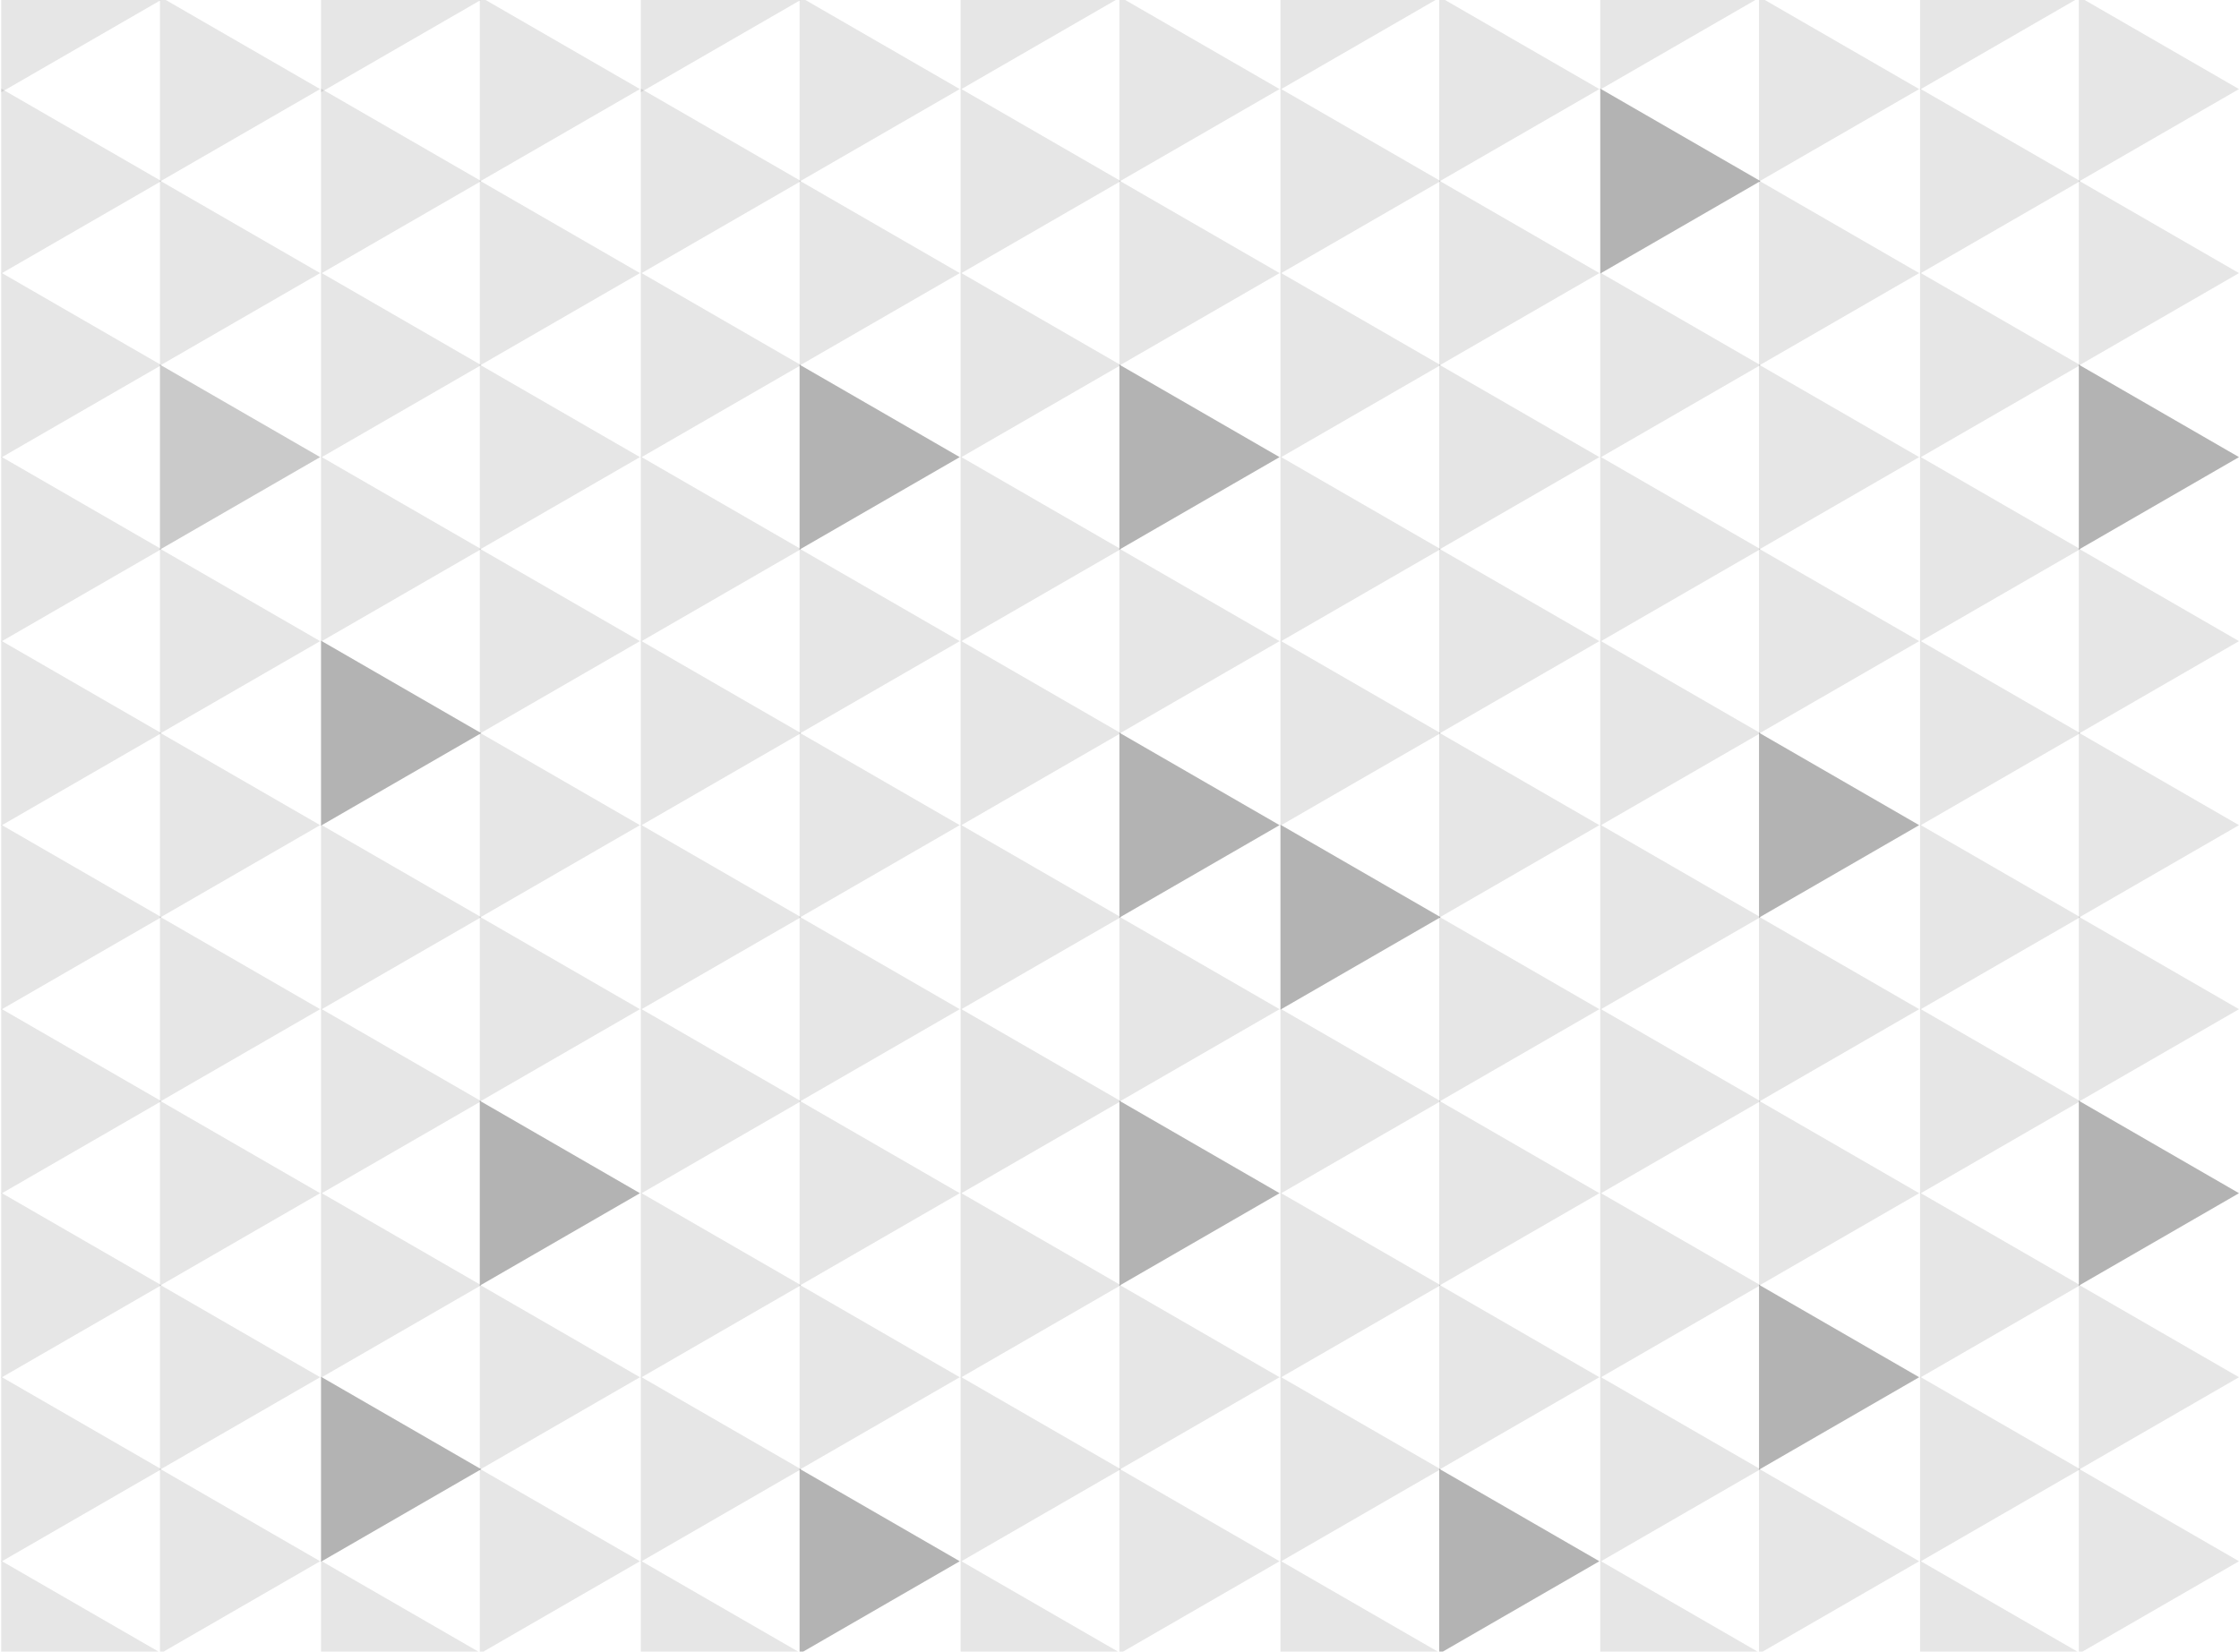 <svg width="1907" height="1407" viewBox="0 0 1907 1407" fill="none" xmlns="http://www.w3.org/2000/svg">
<g clip-path="url(#clip0)">
<path opacity="0.1" d="M1906.99 546.199L1770.57 624.961L1770.57 467.437L1906.99 546.199Z" fill="black"/>
<path opacity="0.3" d="M1906.99 389.428L1770.57 468.19L1770.57 310.666L1906.99 389.428Z" fill="black"/>
<path opacity="0.1" d="M1771.78 624.584L1635.36 703.346L1635.36 545.822L1771.78 624.584Z" fill="black"/>
<path opacity="0.1" d="M1771.78 467.814L1635.36 546.576L1635.36 389.052L1771.78 467.814Z" fill="black"/>
<path opacity="0.1" d="M1906.99 232.659L1770.57 311.421L1770.57 153.897L1906.99 232.659Z" fill="black"/>
<path opacity="0.1" d="M1906.99 75.891L1770.57 154.653L1770.57 -2.871L1906.99 75.891Z" fill="black"/>
<path opacity="0.1" d="M1771.78 311.044L1635.36 389.806L1635.36 232.282L1771.78 311.044Z" fill="black"/>
<path opacity="0.1" d="M1771.78 154.274L1635.36 233.036L1635.36 75.512L1771.78 154.274Z" fill="black"/>
<path opacity="0.1" d="M1906.99 1173.28L1770.57 1252.04L1770.57 1094.52L1906.99 1173.28Z" fill="black"/>
<path opacity="0.3" d="M1906.99 1016.51L1770.57 1095.27L1770.57 937.746L1906.99 1016.51Z" fill="black"/>
<path opacity="0.1" d="M1771.78 1251.66L1635.36 1330.43L1635.36 1172.9L1771.78 1251.66Z" fill="black"/>
<path opacity="0.1" d="M1771.78 1094.89L1635.36 1173.66L1635.36 1016.13L1771.78 1094.89Z" fill="black"/>
<path opacity="0.1" d="M1906.99 859.739L1770.57 938.501L1770.57 780.977L1906.99 859.739Z" fill="black"/>
<path opacity="0.1" d="M1906.99 702.969L1770.57 781.731L1770.57 624.206L1906.99 702.969Z" fill="black"/>
<path opacity="0.1" d="M1771.78 938.124L1635.36 1016.89L1635.36 859.362L1771.78 938.124Z" fill="black"/>
<path opacity="0.1" d="M1771.78 781.354L1635.36 860.116L1635.36 702.592L1771.78 781.354Z" fill="black"/>
<path opacity="0.1" d="M1906.99 1330.05L1770.57 1408.81L1770.57 1251.29L1906.99 1330.05Z" fill="black"/>
<path opacity="0.1" d="M1771.78 1408.43L1635.36 1487.2L1635.36 1329.67L1771.78 1408.43Z" fill="black"/>
<path opacity="0.3" d="M1634.6 702.969L1498.18 781.731L1498.18 624.206L1634.6 702.969Z" fill="black"/>
<path opacity="0.1" d="M1634.6 546.198L1498.18 624.96L1498.18 467.436L1634.6 546.198Z" fill="black"/>
<path opacity="0.1" d="M1499.39 781.354L1362.97 860.116L1362.97 702.592L1499.39 781.354Z" fill="black"/>
<path opacity="0.1" d="M1499.39 624.584L1362.97 703.346L1362.97 545.822L1499.39 624.584Z" fill="black"/>
<path opacity="0.1" d="M1634.6 389.428L1498.18 468.19L1498.18 310.666L1634.6 389.428Z" fill="black"/>
<path opacity="0.1" d="M1634.6 232.657L1498.18 311.419L1498.18 153.895L1634.6 232.657Z" fill="black"/>
<path opacity="0.1" d="M1499.39 467.813L1362.97 546.575L1362.97 389.051L1499.39 467.813Z" fill="black"/>
<path opacity="0.1" d="M1499.39 311.044L1362.97 389.806L1362.97 232.282L1499.39 311.044Z" fill="black"/>
<path opacity="0.1" d="M1362.22 859.739L1225.8 938.501L1225.8 780.977L1362.22 859.739Z" fill="black"/>
<path opacity="0.1" d="M1227 938.123L1090.58 1016.89L1090.58 859.361L1227 938.123Z" fill="black"/>
<path opacity="0.3" d="M1227 781.354L1090.58 860.116L1090.58 702.592L1227 781.354Z" fill="black"/>
<path opacity="0.1" d="M1362.22 546.199L1225.8 624.961L1225.8 467.437L1362.22 546.199Z" fill="black"/>
<path opacity="0.1" d="M1227 624.584L1090.58 703.346L1090.58 545.822L1227 624.584Z" fill="black"/>
<path opacity="0.1" d="M1227 467.814L1090.58 546.576L1090.58 389.052L1227 467.814Z" fill="black"/>
<path opacity="0.1" d="M1634.6 75.889L1498.18 154.651L1498.18 -2.873L1634.6 75.889Z" fill="black"/>
<path opacity="0.1" d="M1771.78 -2.495L1635.36 76.267L1635.36 -81.257L1771.78 -2.495Z" fill="black"/>
<path opacity="0.1" d="M1634.6 1330.05L1498.18 1408.81L1498.18 1251.29L1634.6 1330.05Z" fill="black"/>
<path opacity="0.3" d="M1634.6 1173.28L1498.18 1252.04L1498.18 1094.52L1634.6 1173.28Z" fill="black"/>
<path opacity="0.1" d="M1634.6 1016.51L1498.18 1095.27L1498.18 937.747L1634.6 1016.51Z" fill="black"/>
<path opacity="0.2" d="M1634.6 859.739L1498.18 938.501L1498.18 780.977L1634.6 859.739Z" fill="black" fill-opacity="0.52"/>
<path opacity="0.3" d="M1499.39 154.274L1362.97 233.036L1362.97 75.512L1499.39 154.274Z" fill="black"/>
<path opacity="0.1" d="M1499.39 -2.496L1362.97 76.266L1362.97 -81.258L1499.39 -2.496Z" fill="black"/>
<path opacity="0.1" d="M1499.39 1408.43L1362.97 1487.2L1362.97 1329.67L1499.39 1408.43Z" fill="black"/>
<path opacity="0.1" d="M1499.39 1251.66L1362.97 1330.43L1362.97 1172.9L1499.39 1251.66Z" fill="black"/>
<path opacity="0.1" d="M1499.39 1094.89L1362.97 1173.66L1362.97 1016.13L1499.39 1094.89Z" fill="black"/>
<path opacity="0.1" d="M1499.39 938.124L1362.97 1016.89L1362.97 859.362L1499.39 938.124Z" fill="black"/>
<path opacity="0.1" d="M1362.22 232.659L1225.8 311.421L1225.8 153.897L1362.22 232.659Z" fill="black"/>
<path opacity="0.2" d="M1362.22 389.428L1225.8 468.19L1225.8 310.666L1362.22 389.428Z" fill="black" fill-opacity="0.52"/>
<path opacity="0.1" d="M1362.22 702.969L1225.8 781.731L1225.8 624.206L1362.22 702.969Z" fill="black"/>
<path opacity="0.1" d="M1362.22 75.888L1225.8 154.65L1225.8 -2.874L1362.22 75.888Z" fill="black"/>
<path opacity="0.1" d="M1227 311.044L1090.58 389.806L1090.58 232.282L1227 311.044Z" fill="black"/>
<path opacity="0.1" d="M1227 154.274L1090.58 233.036L1090.58 75.512L1227 154.274Z" fill="black"/>
<path opacity="0.1" d="M1227 1408.43L1090.58 1487.2L1090.58 1329.67L1227 1408.43Z" fill="black"/>
<path opacity="0.1" d="M1227 1251.66L1090.58 1330.43L1090.58 1172.9L1227 1251.66Z" fill="black"/>
<path opacity="0.1" d="M1227 1094.89L1090.58 1173.66L1090.58 1016.13L1227 1094.89Z" fill="black"/>
<path opacity="0.3" d="M1362.22 1330.05L1225.8 1408.81L1225.8 1251.29L1362.22 1330.05Z" fill="black"/>
<path opacity="0.1" d="M1362.22 1173.28L1225.8 1252.04L1225.8 1094.51L1362.22 1173.28Z" fill="black"/>
<path opacity="0.1" d="M1362.22 1016.51L1225.8 1095.27L1225.8 937.745L1362.22 1016.51Z" fill="black"/>
<path opacity="0.3" d="M1089.83 389.429L953.41 468.191L953.41 310.667L1089.83 389.429Z" fill="black"/>
<path opacity="0.1" d="M954.615 467.815L818.195 546.577L818.195 389.053L954.615 467.815Z" fill="black"/>
<path opacity="0.1" d="M954.615 311.044L818.195 389.806L818.195 232.282L954.615 311.044Z" fill="black"/>
<path opacity="0.3" d="M1089.83 702.969L953.409 781.731L953.409 624.206L1089.83 702.969Z" fill="black"/>
<path opacity="0.1" d="M954.615 781.354L818.195 860.116L818.195 702.592L954.615 781.354Z" fill="black"/>
<path opacity="0.1" d="M954.615 624.584L818.195 703.346L818.195 545.822L954.615 624.584Z" fill="black"/>
<path opacity="0.3" d="M1089.83 1016.51L953.409 1095.27L953.409 937.747L1089.83 1016.51Z" fill="black"/>
<path opacity="0.1" d="M954.615 1094.89L818.195 1173.66L818.195 1016.13L954.615 1094.89Z" fill="black"/>
<path opacity="0.2" d="M954.615 938.124L818.195 1016.89L818.195 859.362L954.615 938.124Z" fill="black" fill-opacity="0.52"/>
<path opacity="0.1" d="M1089.83 1330.05L953.409 1408.81L953.409 1251.29L1089.83 1330.05Z" fill="black"/>
<path opacity="0.1" d="M1089.83 546.2L953.409 624.962L953.409 467.438L1089.83 546.2Z" fill="black"/>
<path opacity="0.1" d="M1089.83 859.74L953.409 938.502L953.409 780.977L1089.83 859.74Z" fill="black"/>
<path opacity="0.1" d="M1089.83 1173.28L953.409 1252.04L953.409 1094.52L1089.83 1173.28Z" fill="black"/>
<path opacity="0.1" d="M954.615 1408.43L818.195 1487.2L818.195 1329.67L954.615 1408.43Z" fill="black"/>
<path opacity="0.1" d="M954.615 1251.66L818.195 1330.43L818.195 1172.9L954.615 1251.66Z" fill="black"/>
<path opacity="0.1" d="M817.441 546.199L681.021 624.961L681.021 467.437L817.441 546.199Z" fill="black"/>
<path opacity="0.3" d="M817.442 389.428L681.023 468.19L681.023 310.666L817.442 389.428Z" fill="black"/>
<path opacity="0.1" d="M682.228 624.584L545.808 703.346L545.808 545.822L682.228 624.584Z" fill="black"/>
<path opacity="0.1" d="M682.228 467.814L545.808 546.576L545.808 389.052L682.228 467.814Z" fill="black"/>
<path opacity="0.1" d="M817.441 232.659L681.021 311.421L681.021 153.897L817.441 232.659Z" fill="black"/>
<path opacity="0.1" d="M682.228 311.044L545.808 389.806L545.808 232.282L682.228 311.044Z" fill="black"/>
<path opacity="0.1" d="M682.228 154.274L545.808 233.036L545.808 75.512L682.228 154.274Z" fill="black"/>
<path opacity="0.1" d="M817.442 1173.28L681.023 1252.04L681.023 1094.52L817.442 1173.28Z" fill="black"/>
<path opacity="0.1" d="M817.441 1016.51L681.021 1095.27L681.021 937.746L817.441 1016.51Z" fill="black"/>
<path opacity="0.1" d="M682.228 1251.66L545.808 1330.43L545.808 1172.9L682.228 1251.66Z" fill="black"/>
<path opacity="0.1" d="M682.228 1094.89L545.808 1173.66L545.808 1016.13L682.228 1094.89Z" fill="black"/>
<path opacity="0.1" d="M817.441 859.739L681.021 938.501L681.021 780.977L817.441 859.739Z" fill="black"/>
<path opacity="0.1" d="M817.441 702.969L681.021 781.731L681.021 624.206L817.441 702.969Z" fill="black"/>
<path opacity="0.1" d="M954.615 -2.496L818.195 76.266L818.195 -81.258L954.615 -2.496Z" fill="black"/>
<path opacity="0.1" d="M1089.83 232.658L953.41 311.42L953.41 153.896L1089.83 232.658Z" fill="black"/>
<path opacity="0.1" d="M954.615 154.273L818.195 233.035L818.195 75.511L954.615 154.273Z" fill="black"/>
<path opacity="0.1" d="M1089.83 75.889L953.41 154.651L953.41 -2.873L1089.83 75.889Z" fill="black"/>
<path opacity="0.1" d="M817.442 75.888L681.023 154.65L681.023 -2.874L817.442 75.888Z" fill="black"/>
<path opacity="0.1" d="M682.228 938.124L545.808 1016.89L545.808 859.362L682.228 938.124Z" fill="black"/>
<path opacity="0.1" d="M682.228 781.354L545.808 860.116L545.808 702.592L682.228 781.354Z" fill="black"/>
<path opacity="0.3" d="M817.442 1330.05L681.023 1408.81L681.023 1251.29L817.442 1330.05Z" fill="black"/>
<path opacity="0.1" d="M682.228 1408.43L545.808 1487.2L545.808 1329.67L682.228 1408.43Z" fill="black"/>
<path opacity="0.1" d="M545.055 702.969L408.635 781.731L408.635 624.206L545.055 702.969Z" fill="black"/>
<path opacity="0.1" d="M545.055 546.198L408.635 624.96L408.635 467.436L545.055 546.198Z" fill="black"/>
<path opacity="0.1" d="M409.84 781.354L273.42 860.116L273.42 702.592L409.84 781.354Z" fill="black"/>
<path opacity="0.3" d="M409.84 624.584L273.42 703.346L273.42 545.822L409.84 624.584Z" fill="black"/>
<path opacity="0.1" d="M545.055 389.428L408.635 468.19L408.635 310.666L545.055 389.428Z" fill="black"/>
<path opacity="0.1" d="M545.055 232.657L408.635 311.419L408.635 153.895L545.055 232.657Z" fill="black"/>
<path opacity="0.1" d="M409.84 467.813L273.42 546.575L273.42 389.051L409.84 467.813Z" fill="black"/>
<path opacity="0.1" d="M409.84 311.043L273.42 389.805L273.42 232.281L409.84 311.043Z" fill="black"/>
<path opacity="0.1" d="M272.666 859.739L136.247 938.501L136.247 780.977L272.666 859.739Z" fill="black"/>
<path opacity="0.1" d="M137.453 938.123L1.033 1016.89L1.033 859.361L137.453 938.123Z" fill="black"/>
<path opacity="0.1" d="M137.453 781.354L1.033 860.116L1.033 702.592L137.453 781.354Z" fill="black"/>
<path opacity="0.1" d="M272.666 546.199L136.247 624.961L136.247 467.437L272.666 546.199Z" fill="black"/>
<path opacity="0.1" d="M137.452 624.584L1.032 703.346L1.032 545.822L137.452 624.584Z" fill="black"/>
<path opacity="0.1" d="M137.452 467.814L1.032 546.576L1.032 389.052L137.452 467.814Z" fill="black"/>
<path opacity="0.1" d="M545.055 75.888L408.635 154.65L408.635 -2.874L545.055 75.888Z" fill="black"/>
<path opacity="0.1" d="M545.055 1330.05L408.635 1408.81L408.635 1251.29L545.055 1330.05Z" fill="black"/>
<path opacity="0.1" d="M545.055 1173.28L408.635 1252.04L408.635 1094.52L545.055 1173.28Z" fill="black"/>
<path opacity="0.3" d="M545.055 1016.51L408.635 1095.27L408.635 937.747L545.055 1016.51Z" fill="black"/>
<path opacity="0.1" d="M545.055 859.739L408.635 938.501L408.635 780.977L545.055 859.739Z" fill="black"/>
<path opacity="0.1" d="M409.84 154.274L273.42 233.036L273.42 75.512L409.84 154.274Z" fill="black"/>
<path opacity="0.1" d="M409.84 1408.43L273.42 1487.19L273.42 1329.67L409.84 1408.43Z" fill="black"/>
<path opacity="0.3" d="M409.84 1251.66L273.42 1330.43L273.42 1172.9L409.84 1251.66Z" fill="black"/>
<path opacity="0.1" d="M409.84 1094.89L273.42 1173.66L273.42 1016.13L409.84 1094.89Z" fill="black"/>
<path opacity="0.1" d="M409.84 938.123L273.42 1016.89L273.42 859.361L409.84 938.123Z" fill="black"/>
<path opacity="0.1" d="M272.667 232.659L136.247 311.421L136.247 153.897L272.667 232.659Z" fill="black"/>
<path opacity="0.4" d="M272.667 389.428L136.247 468.19L136.247 310.666L272.667 389.428Z" fill="black" fill-opacity="0.52"/>
<path opacity="0.1" d="M272.666 702.969L136.247 781.731L136.247 624.206L272.666 702.969Z" fill="black"/>
<path opacity="0.1" d="M272.667 75.888L136.247 154.65L136.247 -2.874L272.667 75.888Z" fill="black"/>
<path opacity="0.1" d="M137.453 311.043L1.033 389.805L1.033 232.281L137.453 311.043Z" fill="black"/>
<path opacity="0.1" d="M137.453 154.274L1.033 233.036L1.033 75.512L137.453 154.274Z" fill="black"/>
<path opacity="0.1" d="M682.228 -0.201L545.808 78.561L545.808 -78.963L682.228 -0.201Z" fill="black"/>
<path opacity="0.1" d="M545.055 -78.586L408.635 0.176L408.635 -157.348L545.055 -78.586Z" fill="black"/>
<path opacity="0.1" d="M409.84 -0.201L273.42 78.561L273.42 -78.963L409.84 -0.201Z" fill="black"/>
<path opacity="0.1" d="M137.453 -0.201L1.033 78.561L1.033 -78.963L137.453 -0.201Z" fill="black"/>
<path opacity="0.1" d="M272.667 -78.587L136.247 0.175L136.247 -157.349L272.667 -78.587Z" fill="black"/>
<path opacity="0.1" d="M137.453 1408.43L1.033 1487.2L1.033 1329.67L137.453 1408.43Z" fill="black"/>
<path opacity="0.1" d="M137.453 1251.66L1.033 1330.43L1.033 1172.9L137.453 1251.66Z" fill="black"/>
<path opacity="0.1" d="M137.453 1094.89L1.033 1173.66L1.033 1016.13L137.453 1094.89Z" fill="black"/>
<path opacity="0.1" d="M272.667 1330.05L136.247 1408.81L136.247 1251.29L272.667 1330.05Z" fill="black"/>
<path opacity="0.1" d="M272.666 1173.28L136.247 1252.04L136.247 1094.51L272.666 1173.28Z" fill="black"/>
<path opacity="0.1" d="M272.666 1016.51L136.247 1095.27L136.247 937.746L272.666 1016.51Z" fill="black"/>
<path opacity="0.1" d="M1227 -2.496L1090.58 76.266L1090.58 -81.258L1227 -2.496Z" fill="black"/>
</g>
<defs>
<clipPath id="clip0">
<rect width="1907" height="1407" fill="white"/>
</clipPath>
</defs>
</svg>
